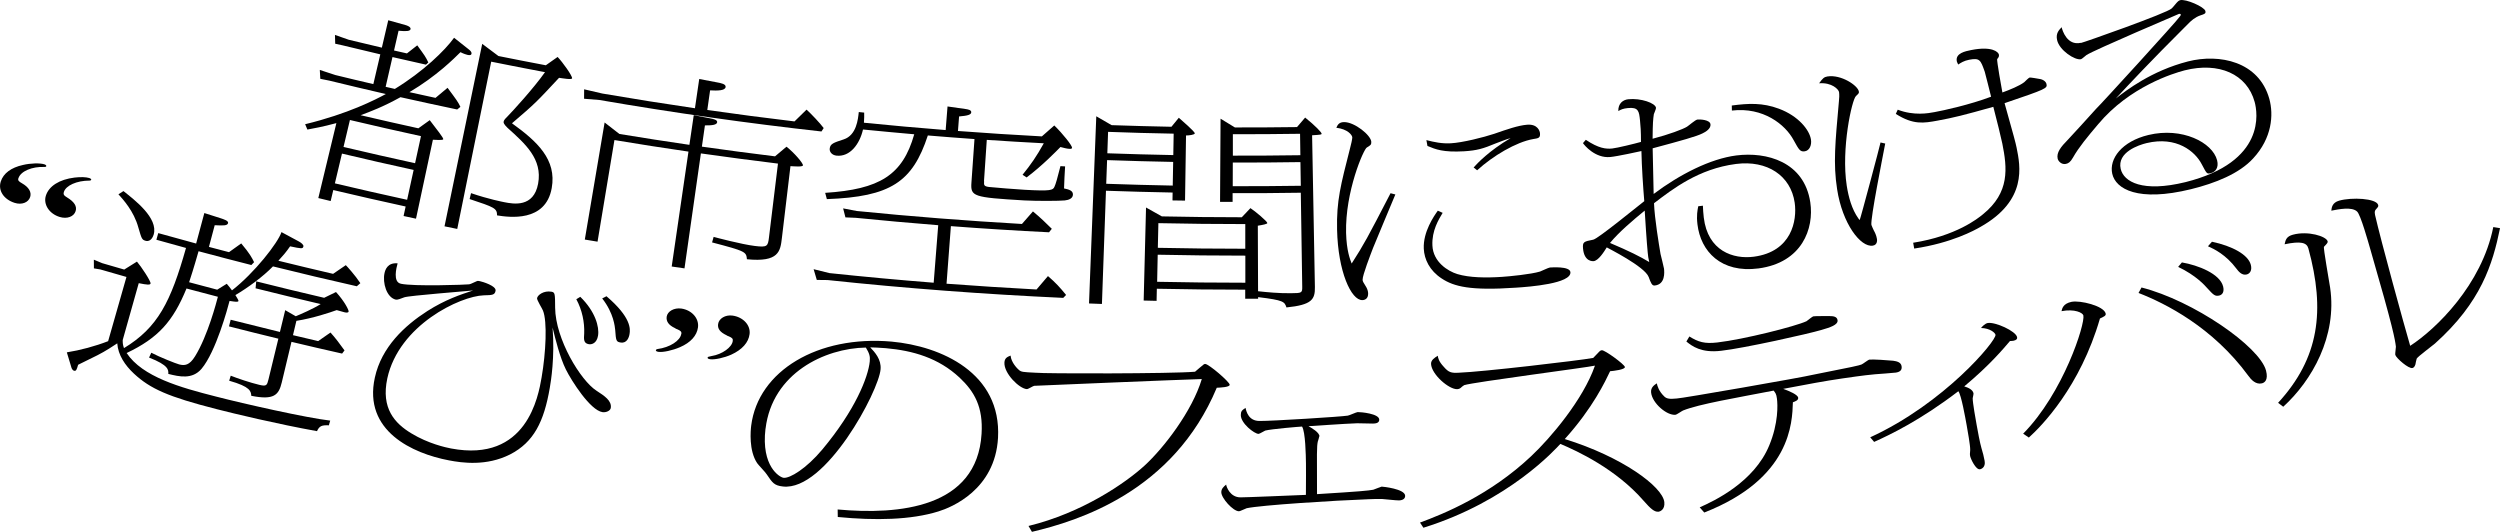 <?xml version="1.0" encoding="UTF-8"?>
<svg id="Layer_2" data-name="Layer 2" xmlns="http://www.w3.org/2000/svg" viewBox="0 0 402.52 85.62">
  <defs>
    <style>
      .cls-1 {
        stroke-width: 0px;
      }
    </style>
  </defs>
  <g id="text">
    <g id="copy">
      <g>
        <path class="cls-1" d="M79.09,9.92c-1.82,8.98-3.65,17.96-5.47,26.94-.68-.14-1.36-.28-2.05-.42,2.02-9.79,4.04-19.59,6.07-29.38.87.66,1.74,1.31,2.61,1.96,2.54.51,5.08,1.01,7.63,1.49.63-.44,1.27-.89,1.9-1.34.81.85,2.39,3.05,2.33,3.44-.05.26-1.52,0-2.1-.08-3.61,3.87-3.77,4.07-7.58,7.32,4.04,2.91,7.23,5.83,6.4,10.44-.99,5.55-6.91,4.69-8.8,4.39,0-1.16-.45-1.31-4.42-2.63.08-.32.16-.63.23-.95,2.88.98,5.09,1.4,5.38,1.46,1.44.28,4.71.89,5.42-2.99.73-3.97-2.07-6.41-4.93-8.99-.65-.63-.65-.86-.62-.99.04-.19.11-.34.59-.81.87-.89,4.23-4.55,6.07-7.16-2.89-.54-5.78-1.11-8.66-1.69M53.91,29.52c3.87.92,7.75,1.8,11.64,2.65.35-1.6.7-3.2,1.05-4.81-3.85-.84-7.7-1.71-11.54-2.63-.38,1.6-.76,3.19-1.14,4.79M55.31,23.66c3.84.91,7.68,1.78,11.52,2.62.32-1.45.63-2.91.95-4.36-3.82-.83-7.64-1.7-11.44-2.6-.34,1.45-.69,2.9-1.03,4.34M69.2,19.36c1.15,1.51,2.22,2.84,2.17,3.06-.04.19-1.24.1-1.67.08-.91,4.24-1.81,8.47-2.72,12.71-.67-.14-1.33-.29-2-.43.11-.51.22-1.02.33-1.53-3.89-.85-7.78-1.73-11.65-2.65-.14.59-.28,1.18-.42,1.77-.66-.16-1.33-.32-1.99-.48.97-4.02,1.94-8.04,2.91-12.07-2.3.62-3.51.82-4.67,1.04-.12-.29-.24-.57-.36-.86,6.91-1.67,11.35-3.97,12.99-4.86-3.04-.7-6.07-1.42-9.1-2.16-.49-.1-.97-.19-1.45-.29-.03-.48-.05-.95-.08-1.43.83.28,1.67.55,2.5.82,2.04.5,4.08.99,6.12,1.46.37-1.6.74-3.19,1.12-4.79-2.04-.48-4.08-.96-6.11-1.46-.38-.08-.77-.17-1.15-.25-.01-.47-.03-.94-.04-1.42.74.26,1.48.52,2.22.78,1.78.43,3.55.85,5.33,1.27.34-1.47.69-2.94,1.03-4.41.92.26,1.84.52,2.76.77.28.07.91.31.83.66-.08.35-.72.37-1.93.26-.24,1.06-.49,2.12-.73,3.18.69.16,1.38.32,2.08.47.55-.43,1.11-.86,1.66-1.3,1.24,1.71,1.35,1.84,1.78,2.76-.12.12-.25.23-.38.35-1.8-.4-3.6-.8-5.39-1.22-.37,1.6-.73,3.2-1.1,4.79.49.11.99.23,1.48.34,4.58-2.8,8.09-6.21,9.54-8.24.79.62,1.57,1.25,2.36,1.87.22.18.51.41.44.72-.06.29-.47.2-.63.17-.16-.04-.61-.16-1.14-.44-1.02,1.01-3.84,3.85-8.22,6.44,1.4.31,2.8.62,4.2.92.65-.54,1.3-1.08,1.94-1.62,1.44,1.94,1.68,2.25,2.07,3.07-.17.14-.35.28-.52.42-3.05-.64-6.09-1.3-9.13-1.98-2.83,1.57-4.88,2.33-6.42,2.9,3.1.73,6.2,1.43,9.3,2.11.62-.44,1.24-.89,1.86-1.33"/>
        <path class="cls-1" d="M124.79,25.17c.62-.51,1.23-1.03,1.84-1.55,1.2.93,2.69,2.65,2.65,3-.03.29-1.42.16-2.01.13-.46,3.86-.92,7.72-1.38,11.58-.25,2.1-.46,3.93-5.63,3.41-.11-1.2-.19-1.29-5.61-2.71.08-.29.17-.59.25-.89.25.07,4.49,1.2,6.62,1.46,2.01.25,2.12.06,2.29-1.36.48-3.97.97-7.93,1.45-11.9-4.14-.51-8.28-1.05-12.41-1.64-.88,6.17-1.76,12.34-2.64,18.51-.69-.1-1.38-.2-2.06-.3.9-6.17,1.8-12.33,2.7-18.5-3.98-.58-7.95-1.2-11.92-1.86-.91,5.45-1.81,10.9-2.72,16.36-.68-.11-1.37-.23-2.05-.34,1.07-6.28,2.13-12.57,3.19-18.85.79.62,1.58,1.24,2.38,1.85,3.75.62,7.51,1.2,11.27,1.75.23-1.59.46-3.18.7-4.77.89.17,1.78.35,2.67.51.49.1,1.15.23,1.1.62-.06.42-.75.52-1.97.51-.16,1.14-.32,2.28-.49,3.42,3.92.56,7.84,1.08,11.76,1.56M127.92,19.55c.65-.63,1.3-1.27,1.94-1.9.72.64,2.21,2.22,2.76,2.97-.12.18-.24.37-.36.55-11.95-1.33-23.87-3.02-35.75-5.07-.82-.06-1.65-.13-2.47-.2,0-.51,0-1.01.01-1.52.98.23,1.95.45,2.93.68,4.96.85,9.93,1.64,14.91,2.37.23-1.57.46-3.14.69-4.71.95.18,1.9.36,2.85.54.65.12,1.47.27,1.4.75-.08.61-1.34.6-2.5.54-.15,1.05-.3,2.11-.45,3.16,4.67.67,9.36,1.28,14.04,1.84"/>
        <path class="cls-1" d="M158.45,29.17c-.04.62-.05.81.74.93.75.09,4.74.4,5.84.46,4.16.23,4.51.07,4.75-.5.19-.38.49-1.44.96-3.31.25.01.5.02.75.04-.03.55-.18,3.02-.17,3.55.75.16,1.46.33,1.43,1.01-.03.59-.63.85-1.31.92-.85.09-4.44.11-6.51,0-8.3-.49-8.68-.63-8.52-2.89.17-2.33.33-4.66.49-6.99-2.5-.18-5.01-.37-7.51-.58-2.46,7.49-5.98,9.87-16.26,10.25-.09-.34-.18-.67-.27-1.01,8.76-.57,12.47-2.83,14.34-9.43-2.75-.24-5.5-.5-8.25-.77-.53,2.34-2.09,4.44-4.26,4.21-.75-.08-1.16-.62-1.1-1.13.08-.78.61-.95,2.26-1.49,2.05-.67,2.3-3.23,2.42-4.4.29.03.58.06.87.09.02.59,0,.82-.04,1.63,4.38.44,8.77.83,13.16,1.18.1-1.27.2-2.53.3-3.8.98.14,1.96.28,2.95.42.29.05.9.13.87.52-.03.39-.54.55-1.96.67-.06.78-.12,1.56-.18,2.34,4.5.34,9,.63,13.51.87.67-.58,1.33-1.17,2-1.76,1.38,1.34,2.88,3.24,2.86,3.59,0,.2-.3.18-.47.17-.38-.02-.83-.14-1.4-.29-.61.62-2.9,2.99-5.45,4.9-.22-.14-.43-.29-.65-.43,1.36-1.68,2.26-2.97,3.42-5.07-3.06-.16-6.12-.34-9.18-.55-.15,2.22-.3,4.44-.45,6.66M152.4,45.68c4.83.36,9.65.67,14.49.93.61-.72,1.23-1.44,1.84-2.16,1.24,1.07,1.9,1.79,2.92,3.04-.15.16-.3.31-.46.47-12.66-.58-25.32-1.53-37.94-2.87-.58,0-1.16-.01-1.74-.02-.17-.58-.34-1.15-.51-1.73.85.21,1.69.42,2.54.63,5.59.59,11.19,1.11,16.79,1.55.24-3.09.49-6.17.73-9.26-4.43-.35-8.86-.75-13.28-1.19-.55-.02-1.11-.05-1.66-.07-.12-.48-.24-.96-.37-1.45.73.14,1.45.28,2.18.42,8.86.89,17.73,1.58,26.61,2.09.59-.67,1.18-1.35,1.77-2.02,1.14.94,2.11,1.87,3.04,2.8-.15.19-.3.38-.45.56-5.27-.26-10.54-.59-15.8-.99-.23,3.09-.47,6.17-.7,9.26"/>
        <path class="cls-1" d="M198.49,26.17c0,1.27,0,2.54-.01,3.81,3.65,0,7.31-.01,10.96-.07-.02-1.27-.04-2.54-.06-3.81-3.63.06-7.26.08-10.89.07M198.5,21.61c0,1.15,0,2.3,0,3.45,3.62,0,7.25-.01,10.87-.07-.02-1.15-.03-2.3-.05-3.45-3.6.05-7.21.08-10.81.07M186.3,45.37c4.73.1,9.47.15,14.21.15,0-1.46,0-2.91,0-4.36-4.7,0-9.41-.05-14.11-.15-.03,1.46-.06,2.91-.09,4.36M186.42,39.9c4.69.1,9.39.15,14.08.15,0-1.32,0-2.65,0-3.97-4.66,0-9.33-.05-13.99-.15-.03,1.32-.06,2.65-.09,3.97M210.14,18.93c1.63,1.31,2.65,2.39,2.65,2.59,0,.16-.12.17-1.53.26.15,8.14.3,16.28.45,24.43.04,2.02-.51,2.88-4.58,3.29-.31-.91-.4-1.16-4.56-1.66,0,.09,0,.17,0,.26-.69,0-1.38,0-2.08,0v-1.46c-4.74,0-9.49-.05-14.23-.15-.01.65-.03,1.3-.04,1.95-.69-.01-1.38-.03-2.08-.05.13-4.99.25-9.99.38-14.98.85.48,1.7.95,2.55,1.43,4.29.09,8.58.14,12.87.14.46-.49.93-.98,1.39-1.47.76.49,2.72,2.14,2.72,2.4,0,.16-.72.3-1.53.43.01,3.52.03,7.04.04,10.55,1.47.16,3.28.34,5.27.32,1.77-.02,1.86-.03,1.84-1.07-.08-5.04-.15-10.08-.23-15.11-3.66.06-7.32.08-10.98.07,0,.47,0,.93,0,1.4-.67,0-1.35,0-2.02,0,.03-4.46.05-8.93.08-13.39.77.47,1.54.94,2.31,1.41,3.34,0,6.67-.01,10-.06.43-.51.87-1.01,1.3-1.52M178.12,29.59c3.57.13,7.14.22,10.7.29.02-1.27.05-2.54.07-3.81-3.55-.07-7.09-.16-10.64-.29-.05,1.27-.09,2.54-.14,3.81M178.29,24.68c3.54.13,7.08.22,10.62.29.02-1.15.04-2.3.06-3.45-3.52-.06-7.04-.16-10.56-.29-.04,1.15-.08,2.3-.12,3.45M188.62,20.4c.4-.48.79-.96,1.18-1.44.53.47,2.57,2.22,2.57,2.51,0,.23-.96.35-1.41.34-.05,3.5-.1,6.99-.16,10.49-.67,0-1.35-.02-2.02-.03,0-.42.02-.85.02-1.27-3.58-.07-7.15-.16-10.73-.29-.22,6.08-.43,12.15-.65,18.23-.69-.02-1.39-.05-2.08-.08.39-10.05.78-20.09,1.17-30.14.82.48,1.64.95,2.47,1.43,3.21.11,6.42.2,9.63.26"/>
        <path class="cls-1" d="M237.26,26.97c.59-.66,2.48-2.69,5.96-4.73-.53.11-2.16.77-2.4.85-2.03.85-3.02,1.14-5.1,1.27-3.37.19-4.57-.31-5.89-.86-.06-.31-.11-.62-.17-.94,1.3.33,2.49.59,3.94.51,1.87-.1,5.28-.96,6.99-1.53,1.99-.69,3.82-1.34,5.3-1.46,1.7-.13,2.04,1.05,2.06,1.38.06.75-.23.8-1.09.93-2.76.48-6.52,2.73-9.03,5.03-.19-.15-.38-.3-.57-.46M232.28,34.27c-.62,1.04-1.77,2.86-1.65,5.27.12,2.64,2.48,4.12,4.02,4.59,1.93.58,4.57.62,7.15.45,1.25-.08,4.72-.42,6.16-.86.25-.08,1.33-.62,1.59-.65.13,0,3.22-.26,3.3.75.16,1.83-6.53,2.36-8.82,2.5-7.29.5-9.93-.18-11.89-1.47-1.96-1.27-2.82-3.09-2.9-4.82-.12-2.7,1.63-5.23,2.26-6.11.26.12.52.24.78.35M224.66,31.32c-.57,1.39-3.11,7.39-3.59,8.61-.39,1.02-1.7,4.39-1.68,5.1,0,.29.1.39.6,1.22.18.32.28.68.29.97.03.88-.53,1.09-.92,1.1-1.82.06-3.93-4.62-4.08-11.33-.11-4.66.59-7.21,2.09-13.12.15-.52.37-1.54.36-1.74-.01-.39-.74-1.34-2.57-1.56.23-.56.51-.89,1.22-.91,1.69-.04,4.37,2.12,4.41,3.19.02.46-.15.56-.72.9-.52.28-3.5,7.11-3.34,13.75.08,2.87.63,4.25.9,4.93,2.04-3.19,2.51-4.08,6.26-11.32.26.07.51.13.77.2"/>
        <path class="cls-1" d="M278.82,16.99c2.72-.36,4.96-.47,7.59.51,3.2,1.19,4.94,3.46,5.17,4.97.14.9-.24,1.78-.99,1.89-.75.11-.93-.22-1.79-1.78-1.35-2.54-4.91-5.37-9.95-4.78,0-.27-.02-.54-.02-.82M259.23,39.12c3.1,1.31,4.88,2.21,6.31,3.07-.16-.7-.18-.87-.25-1.58-.14-1.36-.43-5.78-.48-6.7-1.93,1.58-4.19,3.5-5.58,5.2M274.18,33.13c.03.65.05,1.14.14,1.89.64,5.4,4.76,6.75,8.07,6.31,6.09-.81,6.98-5.83,6.57-8.69-.63-4.35-4.41-6.89-9.46-6.24-6.02.78-10.18,4.03-13.19,6.32.09,2.45.8,6.7,1.05,8.18.08.38.52,2.04.56,2.36.06.58.23,2.53-1.5,2.71-.43.05-.61-.39-.97-1.37-.62-1.69-6.62-4.67-6.75-4.77-.45.73-1.35,2.15-2.13,2.22-.09,0-1.5.13-1.69-2.04-.09-1.07.12-1.12,1.64-1.42.73-.12,6.93-5.2,8.22-6.2-.18-2.14-.41-5.56-.46-8.07-.29.07-3.91.86-5,.96-2.46.24-4.22-1.93-4.41-2.24.15-.18.3-.35.46-.53,2.05,1.38,3.24,1.5,4.24,1.4.75-.07,3.7-.79,4.64-1.06,0-1.67-.07-2.68-.16-3.49-.15-1.43-.23-2.14-1.96-1.96-.78.08-1.1.24-1.53.48-.04-1.24.77-1.81,1.6-1.9,2.01-.21,4.39.61,4.47,1.39.02.16-.32.89-.35,1.02-.12.8-.18,1.43-.2,3.95,2.62-.68,4.91-1.54,5.54-1.94.27-.16,1.34-1.11,1.67-1.15.41-.05,2.02.02,2.11.76.09.68-.73,1.21-1.29,1.47-.95.48-3.27,1.13-8.02,2.4.04,1.14.13,6.31.16,7.35,4.22-3.17,9.13-5.66,13.3-6.2,4.87-.62,10.94.99,11.92,7.55.63,4.21-1.31,9.7-8.34,10.64-6.03.79-9.32-2.75-9.83-7.11-.17-1.42,0-2.23.13-2.9.25-.03.51-.06.76-.09"/>
        <path class="cls-1" d="M308.06,39.08c6.91-1.1,10.4-3.91,11.19-4.56,4.39-3.54,3.92-7.48,3.14-11.4-.17-.83-.93-3.97-1.45-5.92-4.88,1.37-6.32,1.73-8.97,2.22-2.24.41-3.9.71-6.73-1.08.1-.23.21-.46.31-.68,2.6,1,4.92.58,5.92.39,1.45-.26,5.72-1.2,9.11-2.48-.17-.63-.94-3.83-1.02-4.02-.67-1.89-.79-2.26-2.51-1.93-.86.17-1.34.49-1.76.77-.07-.15-.2-.36-.23-.52-.25-1.31,1.38-1.62,2.31-1.81,3.38-.67,4.38.31,4.47.73.07.32-.11.52-.28.72-.1.12.73,4.87.84,5.38,1.2-.44,2.74-1.06,3.52-1.66.14-.13.71-.71.87-.75.12-.02,1.37.18,1.59.23.57.08,1.03.41,1.12.82.15.69,0,.79-6.75,3.08,1.57,5.6,1.74,6.23,1.94,7.18.59,2.93,1.76,8.48-5.82,12.74-.95.55-4.64,2.59-10.67,3.49-.05-.32-.11-.64-.17-.96M303.54,23.09c-.44,2.33-2.39,12.06-2.23,13.12.02.13.35.8.42.96.12.18.39.76.47,1.28.02.1.16.97-.66,1.1-1.97.32-4.9-3.54-5.75-9.08-.65-4.18-.3-7.5.29-14.16.06-.44.08-1.07.02-1.49-.07-.42-1.14-1.57-3.21-1.41.59-.82.81-1.01,1.34-1.1,2.21-.35,4.9,1.46,5.06,2.42.04.26,0,.3-.47.74-.65.6-2.4,8.47-1.48,14.43.28,1.8.81,3.79,1.88,5.28.05.06.17.24.21.23.07,0,3.31-12.15,3.35-12.47.25.06.51.11.76.17"/>
        <path class="cls-1" d="M335.03,6.92c.3-.02,13.98-4.84,14.64-5.57.18-.15.82-.98.97-1.09.1-.1.25-.2.37-.23.92-.24,3.89,1.07,4.07,1.73.11.41-.09.49-.81.72-.83.29-1.47.82-2.15,1.54-6.13,6.11-9.3,9.52-11.45,11.83,1.66-1.29,5.73-4.45,11.61-5.96,5.07-1.29,11.42,0,13.1,6.03.71,2.57.44,6.3-2.6,9.58-2.23,2.45-6.08,3.99-10.01,4.96-8.56,2.1-12.13-.04-12.68-2.48-.54-2.42,1.54-5.22,5.83-6.25,5.41-1.3,10.31,1.2,11.05,4.07.31,1.2-.28,1.89-1,2.07-.67.17-.64.13-1.48-1.44-1.06-2.05-4.04-4.55-8.88-3.39-1.21.29-4.78,1.46-4.16,4.15.48,2.09,3.51,3.83,10.44,2.13,13.03-3.27,11.57-11.27,11.13-12.9-1.23-4.5-5.76-6.49-11.29-5.09-1.81.47-8.86,2.63-13.91,8.67-1.72,2.03-3.11,3.7-4.06,5.38-.41.72-.72.92-1.14,1.01-.71.15-1.24-.46-1.32-.85-.21-.96.48-1.87,1.66-3.06.29-.29,3.77-4.1,4.52-4.95.61-.55,13.14-14.27,13.44-14.81.07-.08.23-.26.2-.39-.03-.1-.16-.13-.28-.1-.26.12-13.58,5.78-14.9,6.63-.15.1-.72.63-.88.67-.98.22-3.5-1.45-3.85-3.08-.24-1.08.29-1.6.73-2.07.11.51.88,3.01,3.08,2.51"/>
      </g>
      <g>
        <path class="cls-1" d="M10.28,30.91c-.11.37,0,.58.52.88,1.14.69,1.62,1.41,1.38,2.19-.27.9-1.38,1.32-2.58.95-1.67-.51-2.65-2.01-2.22-3.41.48-1.55,2.17-2.63,4.63-2.93.96-.11,1.83-.09,2.34.07.21.06.36.18.34.27-.03.09-.14.16-.28.15-2.03,0-3.81.78-4.13,1.84M2.96,28.68c-.11.34.02.52.58.83,1.11.63,1.56,1.42,1.32,2.2-.28.9-1.36,1.32-2.51.95-1.75-.56-2.7-2-2.22-3.45.42-1.3,1.66-2.23,3.57-2.65,1.21-.29,2.71-.33,3.43-.11.21.07.36.18.32.31-.03.09-.13.13-.27.12-2.02-.09-3.85.69-4.21,1.81"/>
        <path class="cls-1" d="M47.19,53.97c1.35.32,2.69.64,4.04.95.66-.46,1.32-.92,1.98-1.38.67.72,1.63,1.98,2.26,2.88-.13.17-.26.34-.39.51-2.72-.61-5.44-1.24-8.15-1.89-.52,2.19-1.04,4.37-1.57,6.56-.48,2-1.25,2.86-4.9,2.13-.06-.72-.11-1.46-3.56-2.43.08-.27.17-.54.25-.81,1.16.46,3.16,1.13,4.59,1.47,1.16.28,1.25.1,1.49-.88.53-2.18,1.06-4.37,1.59-6.55-2.65-.64-5.3-1.3-7.95-1.98.09-.36.18-.72.27-1.07,2.64.67,5.29,1.33,7.93,1.97.28-1.17.57-2.34.85-3.51.57.33,1.14.65,1.7.98.82-.34,2.77-1.18,4.01-1.96-3.5-.82-6.99-1.67-10.48-2.54.03-.37.07-.74.1-1.12,3.64.92,7.29,1.8,10.94,2.65.64-.31,1.27-.62,1.91-.93,1.42,1.56,2.08,2.94,2.03,3.14-.06.26-.49.16-.67.12-.17-.04-1.08-.31-1.25-.35-1.15.41-3.79,1.3-6.49,1.73-.18.77-.37,1.54-.55,2.31M19.87,30.76c1.83,1.46,5.62,4.33,4.88,6.99-.08.28-.45,1.26-1.31,1.02-.6-.17-.64-.35-1.16-2.12-.72-2.68-2.52-4.59-3.21-5.37.27-.17.53-.34.8-.51M52.95,68.48c-1.12-.05-1.53.09-1.91.94-6.45-1.16-13.41-2.84-16.18-3.55-7.79-1.99-10.66-3.27-13.29-5.71-1.45-1.35-2.56-3.01-2.69-4.88-.58.38-1.88,1.26-3.22,1.93-2.46,1.22-2.74,1.34-3.08,1.52-.22.75-.31,1.06-.66.96-.27-.08-.41-.42-.45-.61-.24-.78-.47-1.56-.71-2.35,2.12-.33,4.61-1,6.65-1.8.98-3.45,1.96-6.89,2.95-10.34-1.4-.4-2.81-.81-4.21-1.21-.34-.06-.69-.11-1.03-.17,0-.47,0-.93-.01-1.4.44.19.89.38,1.34.56,1.18.35,2.37.69,3.55,1.03.68-.43,1.37-.85,2.05-1.28.63.72,2.28,3.18,2.19,3.53-.07.25-.53.22-1.9-.06-.86,3.05-1.72,6.1-2.58,9.15,0,.51,0,.71.2,1.31,5.45-3.31,7.53-7.42,9.99-16.13-1.59-.43-3.18-.87-4.77-1.32.1-.36.2-.71.3-1.07,2.03.57,4.06,1.13,6.1,1.68.44-1.64.88-3.27,1.32-4.91.87.28,1.74.56,2.61.83.5.17,1.31.41,1.21.79-.11.44-.79.4-2.15.34-.31,1.17-.62,2.33-.93,3.49,1.08.29,2.15.57,3.23.85.66-.47,1.32-.94,1.97-1.41,1.4,1.67,1.71,2.29,2.07,3.02-.15.15-.29.31-.44.46-2.84-.72-5.67-1.46-8.5-2.22-.85,2.98-1.25,4.15-1.52,4.99,1.51.4,3.01.8,4.52,1.2.51-.31,1.03-.63,1.54-.95.36.4.46.56.84,1.06,3.59-2.78,7.4-7.64,7.97-9.38.92.5,1.85.99,2.77,1.49.36.19.83.54.76.82-.1.41-.32.36-2.14-.02-.7,1-1.02,1.36-1.89,2.32,2.93.72,5.87,1.43,8.81,2.11.68-.47,1.37-.93,2.05-1.4.22.22,1.49,1.61,2.34,2.9-.19.17-.38.34-.57.5-4.51-1.02-9.01-2.08-13.5-3.2-1.6,1.65-4.03,3.43-6.05,4.62.1.16.53.84.5.94-.06.22-.5.14-1.44,0-.29,1.13-2.19,8.18-4.52,10.94-1.49,1.73-3.56,1.26-5.34.81.03-.63.09-1.39-3.1-2.63.12-.26.24-.52.36-.78,1.33.7,3.95,1.74,4.48,1.88.89.23,1.66.17,2.57-1.31,2.05-3.3,3.48-8.85,3.63-9.42.01-.05.03-.1.04-.16-1.68-.44-3.37-.88-5.05-1.33-2.17,5.28-4.53,7.96-9.64,10.39,2.55,3.83,8.61,5.54,14.36,7,4.59,1.19,14.61,3.44,18.42,3.88-.07.24-.14.48-.21.72"/>
        <path class="cls-1" d="M97.64,47.69c3.99,3.41,3.86,5.26,3.72,6.1-.08.51-.41,1.52-1.42,1.36-.74-.12-.76-.28-.89-2.05-.06-.47-.21-2.64-2.09-5.05.23-.12.45-.24.68-.35M93.43,47.79c2.41,2.35,3.09,4.84,2.86,6.25-.2,1.22-1,1.46-1.48,1.38-.88-.14-.81-.83-.75-1.74.07-1.77-.32-3.75-1.27-5.5.22-.13.43-.26.64-.39M64.51,45.68c2.08.47,10.71.16,10.99.1.18-.03.28-.04,1.27-.51.15-.07.28-.04.49,0,.39.08,2.68.75,2.53,1.55-.13.67-.49.7-1.89.73-3.81.12-13.67,4.79-15.54,13.37-1.04,4.84,1.21,7.25,3.88,8.86,2.71,1.65,5.54,2.27,6.39,2.43,12.21,2.31,14.05-8.44,14.57-11.43.69-3.98.94-9.03.22-10.78-.12-.32-1-1.7-.95-1.99.09-.51,1.07-1.26,2.33-1.04.56.1.57.33.58,2.58.05,5.04,4.09,11.71,6.66,13.36,1.28.83,2.48,1.61,2.3,2.77-.07.48-.8.77-1.34.68-1.97-.31-4.95-4.99-5.89-6.87-.95-1.91-1.7-4.92-2.14-6.75.37,4.86-.26,8.58-.45,9.71-.93,5.42-2.56,8.75-6.4,10.72-3.79,1.91-7.68,1.37-9.85.95-5.8-1.1-13.81-4.71-11.92-13.31,1.07-4.93,4.81-8.39,8.46-10.73,2.93-1.86,5.33-2.64,7.36-3.31-1.14.13-10.27.82-11.07,1.1-.5.19-1.09.43-1.35.38-1.52-.33-2.18-2.74-1.84-4.27.11-.51.47-1.73,2.11-1.58-.2.72-.79,3,.51,3.28"/>
        <path class="cls-1" d="M115.62,52.18c.12-.9,1.17-1.52,2.3-1.37,1.7.22,2.95,1.52,2.77,2.98-.17,1.36-1.2,2.51-2.95,3.31-1.14.51-2.66.84-3.4.74-.26-.04-.43-.12-.41-.25.02-.13.07-.16.66-.27,1.69-.27,3.27-1.41,3.39-2.42.05-.35-.07-.5-.62-.74-.21-.06-.25-.1-.38-.18-1.05-.5-1.46-1.05-1.36-1.79M109.71,53.77c.05-.36-.11-.51-.65-.75-.21-.06-.25-.1-.38-.19-1.04-.48-1.44-1.1-1.34-1.84.13-.87,1.19-1.47,2.36-1.31,1.69.24,2.88,1.59,2.68,3.04-.18,1.32-1.18,2.44-2.9,3.18-1.19.52-2.76.86-3.47.75-.26-.04-.43-.13-.41-.26.01-.1.11-.15.25-.19,2.01-.26,3.68-1.35,3.84-2.44"/>
        <path class="cls-1" d="M123.25,69.02c-.72,6.08,2.29,7.84,2.92,7.91,1,.11,3.65-1.47,6.24-4.57,5.27-6.31,7.38-11.62,7.63-14.18.08-.81-.06-1.28-.63-2.22-6.61.11-15.07,4.11-16.15,13.06M134.87,82.03c9.87.9,22.45-.23,23.17-12.18.27-4.29-1.13-6.79-3.54-9.05-3.41-3.18-7.5-4.35-11.88-4.74-1.09-.1-1.85-.1-2.51-.13.72.75,1.81,1.93,1.67,3.52-.26,3.48-8.84,19.65-15.72,18.88-1.41-.16-1.68-.58-2.62-1.97-.19-.32-1.34-1.5-1.53-1.79-1.36-2.03-1.06-5.25-.96-6.05,1.12-8.83,10.76-14.56,22.6-13.52,7.98.73,17.72,5.05,17.14,15.51-.48,8.33-7.47,11.18-9.59,11.83-4.41,1.38-10.18,1.49-16.21.9,0-.4-.01-.81-.02-1.21"/>
        <path class="cls-1" d="M165.61,84.68c8.6-2.1,15.56-6.87,18.69-9.73,3.1-2.85,7.66-8.78,9.2-13.92-3.42.1-25.95,1.03-26.99,1.09-.23.05-.96.54-1.18.53-1.2-.06-3.71-2.53-3.61-4.28.04-.68.4-.89.99-1.12.11,1.15,1.11,2.12,1.36,2.33.38.31.6.33,2.63.43,1.37.17,22.06.17,25.71-.16.22-.19,1.2-1.03,1.42-1.19.09-.06.18-.06.22-.06.57,0,3.94,2.89,3.94,3.35,0,.39-1.46.45-2.08.48-7.02,16.75-22.32,21.44-29.76,23.2-.18-.31-.37-.63-.55-.94"/>
        <path class="cls-1" d="M212.42,70.23c0,.13-.21.75-.25.89-.16.78-.15,1.79-.12,8.44,6.98-.43,8.24-.56,9.06-.71.23-.07,1.26-.5,1.35-.5.18,0,3.73.36,3.78,1.46.02.46-.34.73-.97.76-.41.02-2.37-.21-2.78-.23-.68-.01-1.23,0-2.14.04-5.49.2-17.35.95-19.63,1.45-.23.07-1.05.49-1.23.49-.96,0-2.86-2.13-2.85-3.07,0-.52.32-.85.78-1.23.04.36.63,2.06,2.31,2.06.46.02,8.9-.33,10.53-.4.02-1.99.02-4.72.01-5.08-.02-1.3-.08-5.05-.63-5.92-.36.01-4.95.39-5.93.65-.18.07-.89.52-1.07.53-.67,0-2.86-1.69-2.86-3.02,0-.62.18-.78.76-1.17.13.59.49,2.12,2.27,2.11,1.92.02,13.14-.68,14.2-.86.27-.04,1.37-.56,1.59-.57.53-.01,3.43.25,3.47,1.2.02.62-.69.64-1.01.65-.4.01-2.19-.06-2.54-.05-1.92.06-7.62.47-7.84.47.49.29,1.76.98,1.77,1.66"/>
        <path class="cls-1" d="M228.63,84.14c3.78-1.39,11.25-4.41,17.91-10.7,3.11-2.92,8.36-9.1,10.26-14.57-1.12.28-19.52,2.65-21.05,3.14-.04,0-.55.39-.59.46-.17.14-.39.18-.52.19-1.33.07-4.15-2.37-4.23-4.06-.03-.62.57-1,1.08-1.32.06.35.13.88.97,1.78.79.91,1.2,1.02,2.43.95,3.71-.13,19.28-1.95,21.63-2.38.16-.15.77-.82.93-.97.08-.1.24-.25.46-.27.48-.04,3.66,2.28,3.71,2.7.04.42-1.81.63-2.38.68-.75,1.57-2.75,5.88-7.3,10.92,9.18,2.83,15.77,7.66,16.03,10.16.12,1.17-.63,1.5-.95,1.54-.64.06-1.25-.47-2.38-1.76-4.45-5.12-10.66-8-13.41-9.16-.74.79-8.23,9.2-22.05,13.5-.18-.27-.36-.55-.54-.82"/>
        <path class="cls-1" d="M272.01,54.18c1.43.89,2.44,1.2,4.5.96,4.25-.49,12.56-2.59,14.35-3.42.16-.09.91-.76,1.13-.79.35-.05,2-.03,2.53-.04.67,0,1.26.08,1.34.66.12.77-1.25,1.18-2.58,1.57-2.09.63-12.48,2.95-16.17,3.36-3.2.38-4.66-.74-5.59-1.49.16-.27.32-.54.48-.81M273.66,81.69c2.33-1.03,8.77-4.06,11.2-9.97,1.5-3.61,1.37-6.58,1.24-7.55-.1-.78-.26-.92-.53-1.28-5.94,1.15-11.99,2.16-14.58,3.2-.22.09-1.01.67-1.23.69-1.38.15-3.75-1.87-3.92-3.59-.08-.81.51-1.2.92-1.47.09.42.31,1.28,1.25,2.16.34.29.76.41,1.96.28.46.05,20.49-3.45,21.83-3.8,6.75-1.33,7.49-1.51,7.91-1.67.22-.07,1.06-.76,1.28-.79.48-.07,3.13.1,3.82.18.65.09,1.26.26,1.36.87.11.68-.3.94-.92,1.04-.44.07-2.82.22-3.35.27-1.79.15-4.66.59-5.32.68-2.92.43-5.25.87-9.47,1.67,1,.36,2.34.93,2.41,1.42.06.42-.46.59-.85.74-.11,3.23-.27,12.26-14.27,17.75-.25-.28-.49-.56-.74-.84"/>
        <path class="cls-1" d="M301.12,70.41c11.93-5.46,20.37-15.6,20.17-16.51-.06-.32-.88-1.06-2.33-1.09.22-.27.64-.71,1.07-.8,1.18-.22,4.55,1.29,4.74,2.28.05.26-.09.48-.61.58-.17.03-.49.03-.54.04-1.12,1.31-3.26,3.88-7.36,7.3.68.21,1.38.54,1.49,1.12.02.13-.11.65-.13.79-.01.7.49,3.49.64,4.32.17.96.52,2.85.76,3.67.26.91.37,1.26.52,2.09.2,1.09-.6,1.33-.74,1.36-.68.12-1.52-1.71-1.6-2.16-.03-.19-.05-.26.02-.96.02-.67-.42-3.13-.57-3.97-.21-1.15-.87-4.91-1.34-5.48-6.13,4.69-10.98,7-13.56,8.16-.21-.24-.41-.49-.62-.73"/>
        <path class="cls-1" d="M356.14,38.92c3.27.69,5.84,2.08,6.26,3.72.23.88-.14,1.42-.66,1.55-.78.2-1.33-.5-1.67-.95-1.67-2.23-3.59-3.16-4.57-3.59.21-.24.43-.49.64-.73M351.3,42.25c2.61.45,6.12,1.82,6.64,3.87.22.89-.13,1.34-.61,1.46-.7.17-.95-.1-1.95-1.19-.39-.44-1.79-2.04-4.68-3.42.2-.24.4-.48.6-.71M344.81,46.29c8.33,2.12,19.02,9.51,20.04,13.38.4,1.55-.26,1.95-.66,2.05-.98.25-1.76-.6-2.2-1.23-5.74-7.82-13.32-11.63-17.67-13.32.16-.29.32-.59.48-.88M325.74,69.83c6.46-6.54,10.01-17.68,9.7-19.04-.09-.42-1.38-1.1-3.52-.69.1-.42.25-1.21,1.6-1.5,1.39-.29,5.23.65,5.51,1.88.08.35-.26.49-.92.8-3.19,11-9.39,17.32-11.45,19.17-.3-.21-.61-.41-.91-.62"/>
        <path class="cls-1" d="M402.52,36.76c-1.18,5.75-3.03,11.89-10.47,18.55-.42.37-2.79,2.12-2.94,2.43-.05.15-.2.81-.21.94-.1.3-.24.51-.46.57-.62.18-2.62-1.58-2.78-2.11-.05-.19.11-1.12.1-1.32-.16-1.21-.34-2.65-4.13-15.73-.31-1.06-1.55-5.52-2.12-6.03-.84-.81-2.97-.37-4.15-.14.05-.49.14-1.29,1.25-1.61,2.04-.58,5.98-.38,6.29.68.07.25,0,.31-.31.67-.18.19-.31.36-.19.94.93,4.11,4.7,17.8,5.66,21.08,4.16-2.69,11.52-9.83,13.38-19.12.35.06.7.11,1.05.17M366.79,64.86c6.64-7.23,7.61-14.87,4.88-24.85-.26-.94-1.17-1.23-3.83-.68.16-.78.35-1.27,1.33-1.54,2.44-.66,5.37.25,5.6,1.06.05.19-.08.36-.59.88-.14.14.84,5.55.99,6.59,1.15,7.83-2.94,14.97-7.55,19.17-.28-.21-.55-.42-.83-.63"/>
      </g>
    </g>
  </g>
</svg>
